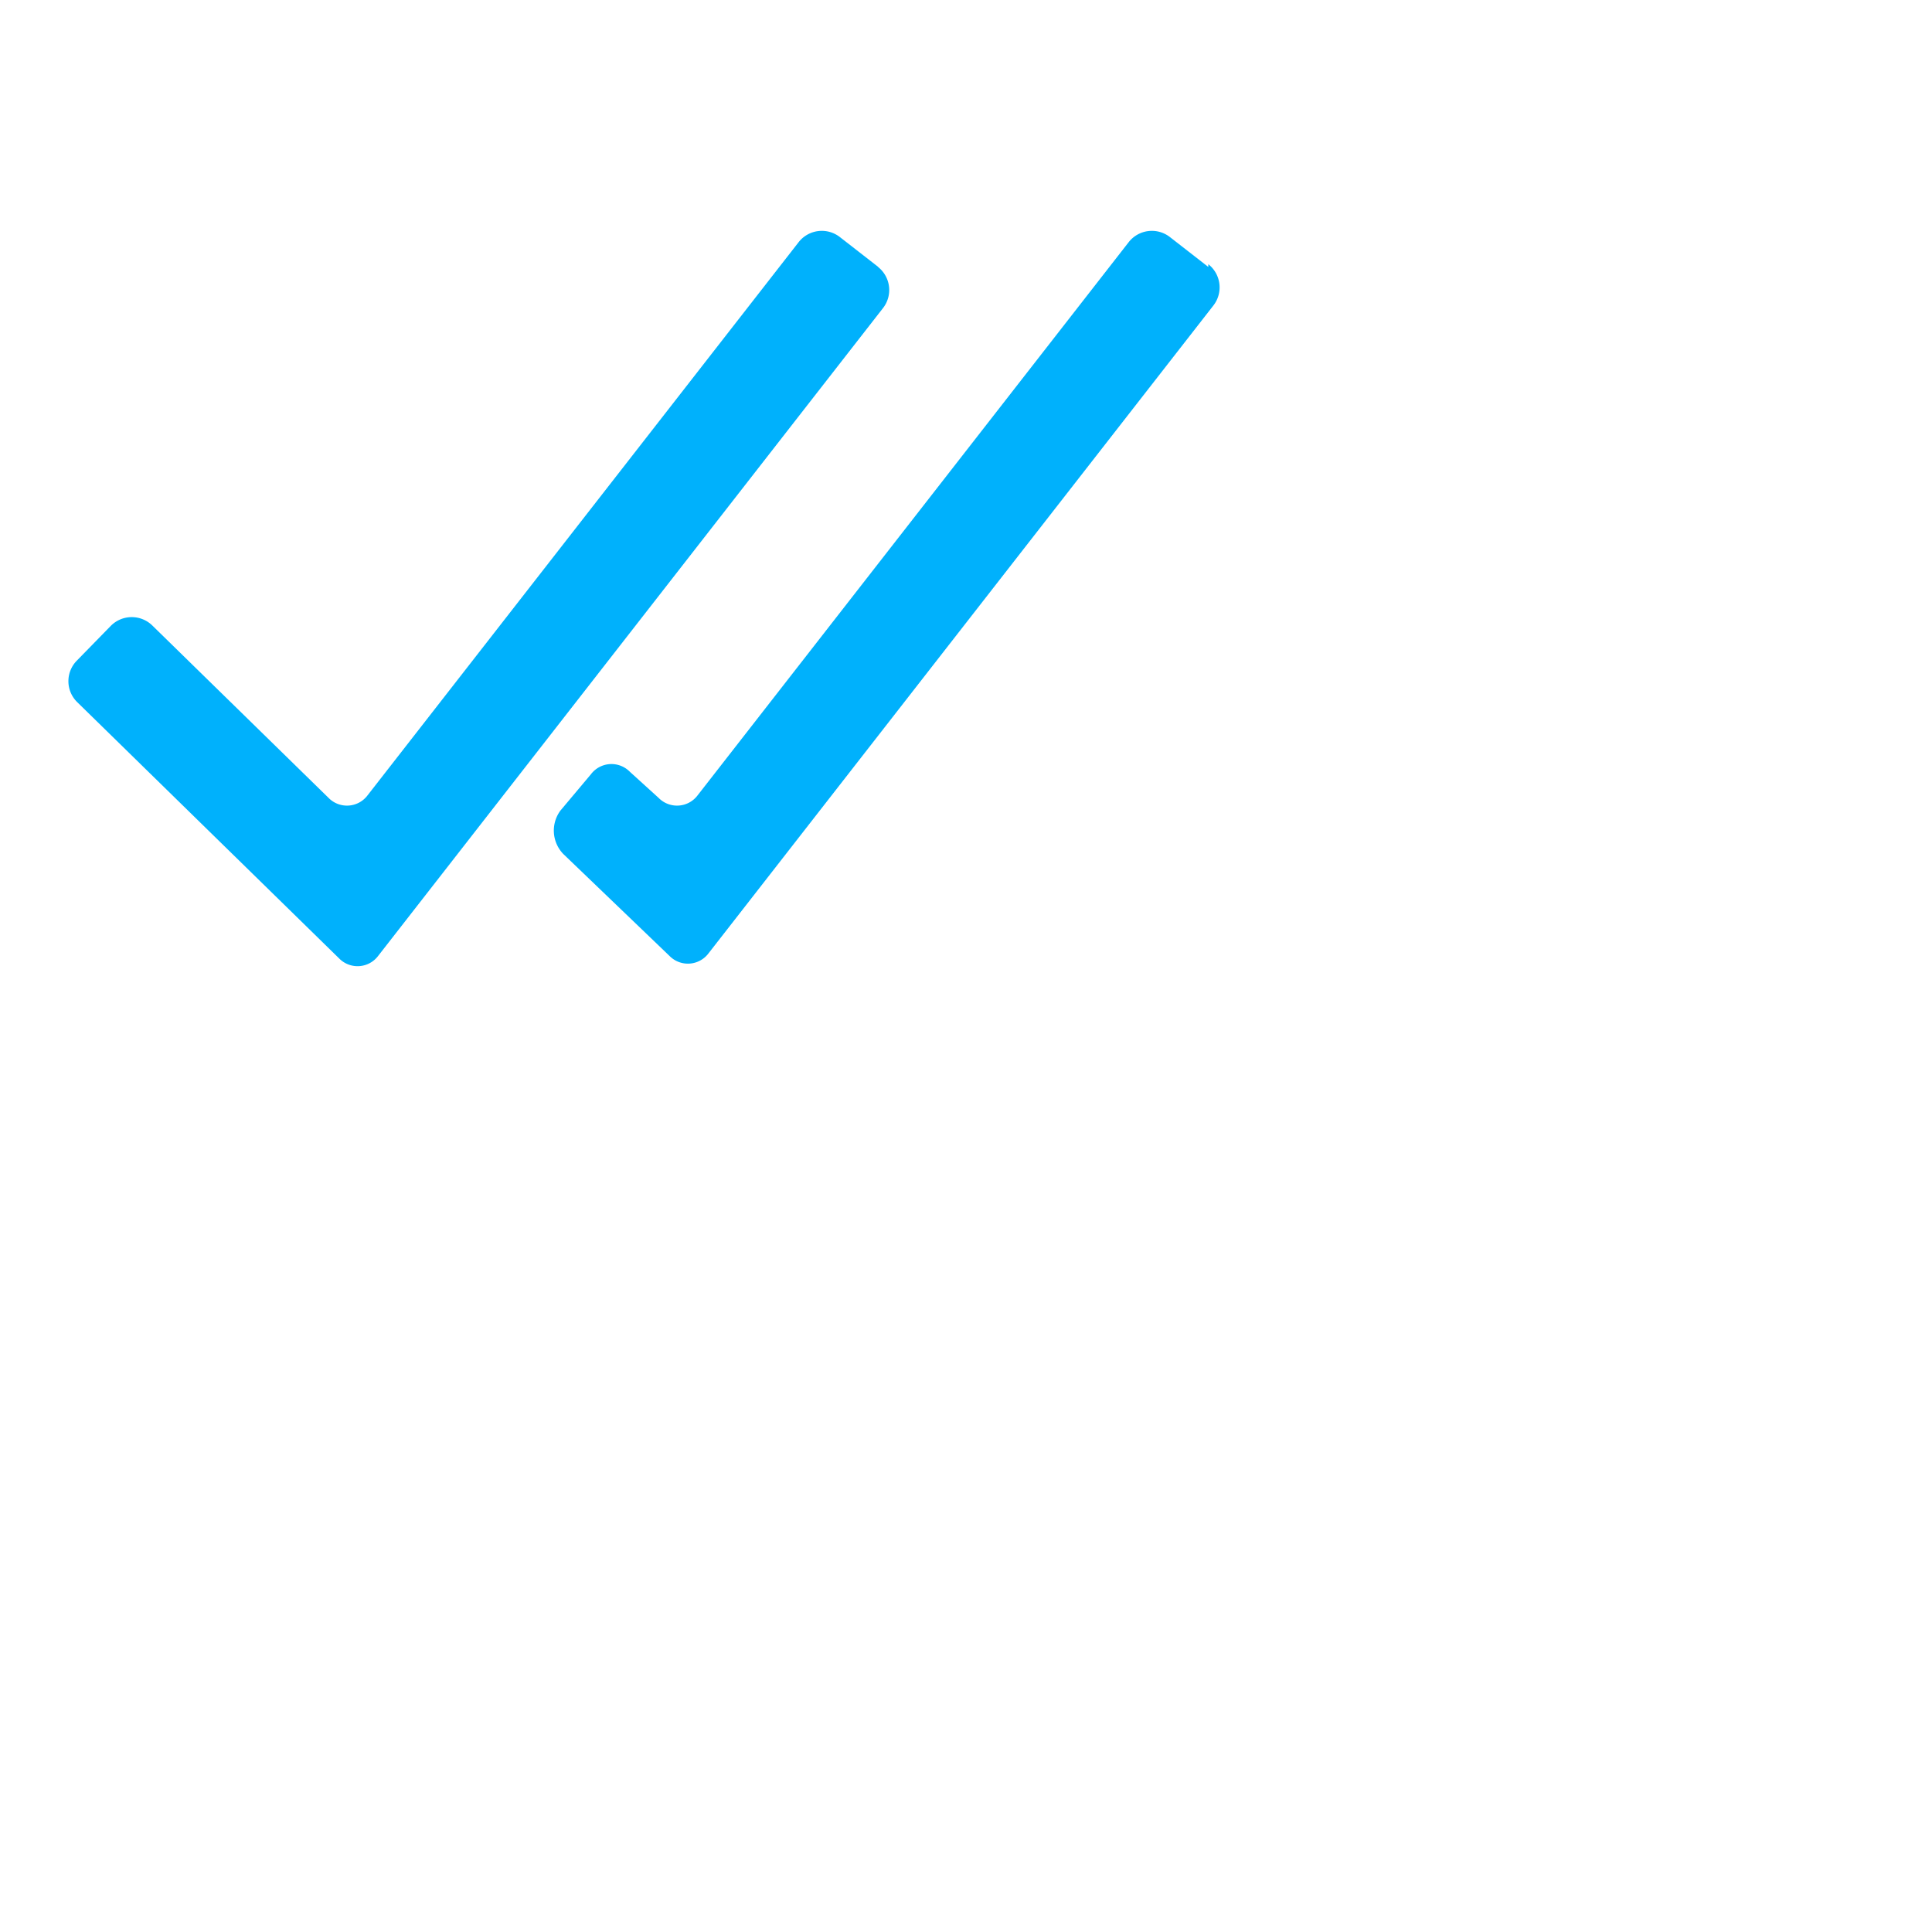<svg xmlns="http://www.w3.org/2000/svg" width="24" height="24"> <path d="M15.01 3.316l-.478-.372a.365.365 0 0 0-.51.063L8.666 9.88a.32.32 0 0 1-.484.032l-.358-.325a.32.32 0 0 0-.484.032l-.378.45a.418.418 0 0 0 .036.54l1.32 1.267a.32.32 0 0 0 .484-.034l6.272-8.048a.366.366 0 0 0-.064-.512zm-4.1 0l-.478-.372a.365.365 0 0 0-.51.063L4.566 9.88a.32.32 0 0 1-.484.032L1.892 7.77a.366.366 0 0 0-.516.005l-.423.433a.364.364 0 0 0 .006.514l3.255 3.185a.32.32 0 0 0 .484-.033l6.272-8.048a.365.365 0 0 0-.063-.51z" fill="#00b1fc"></path> </svg>